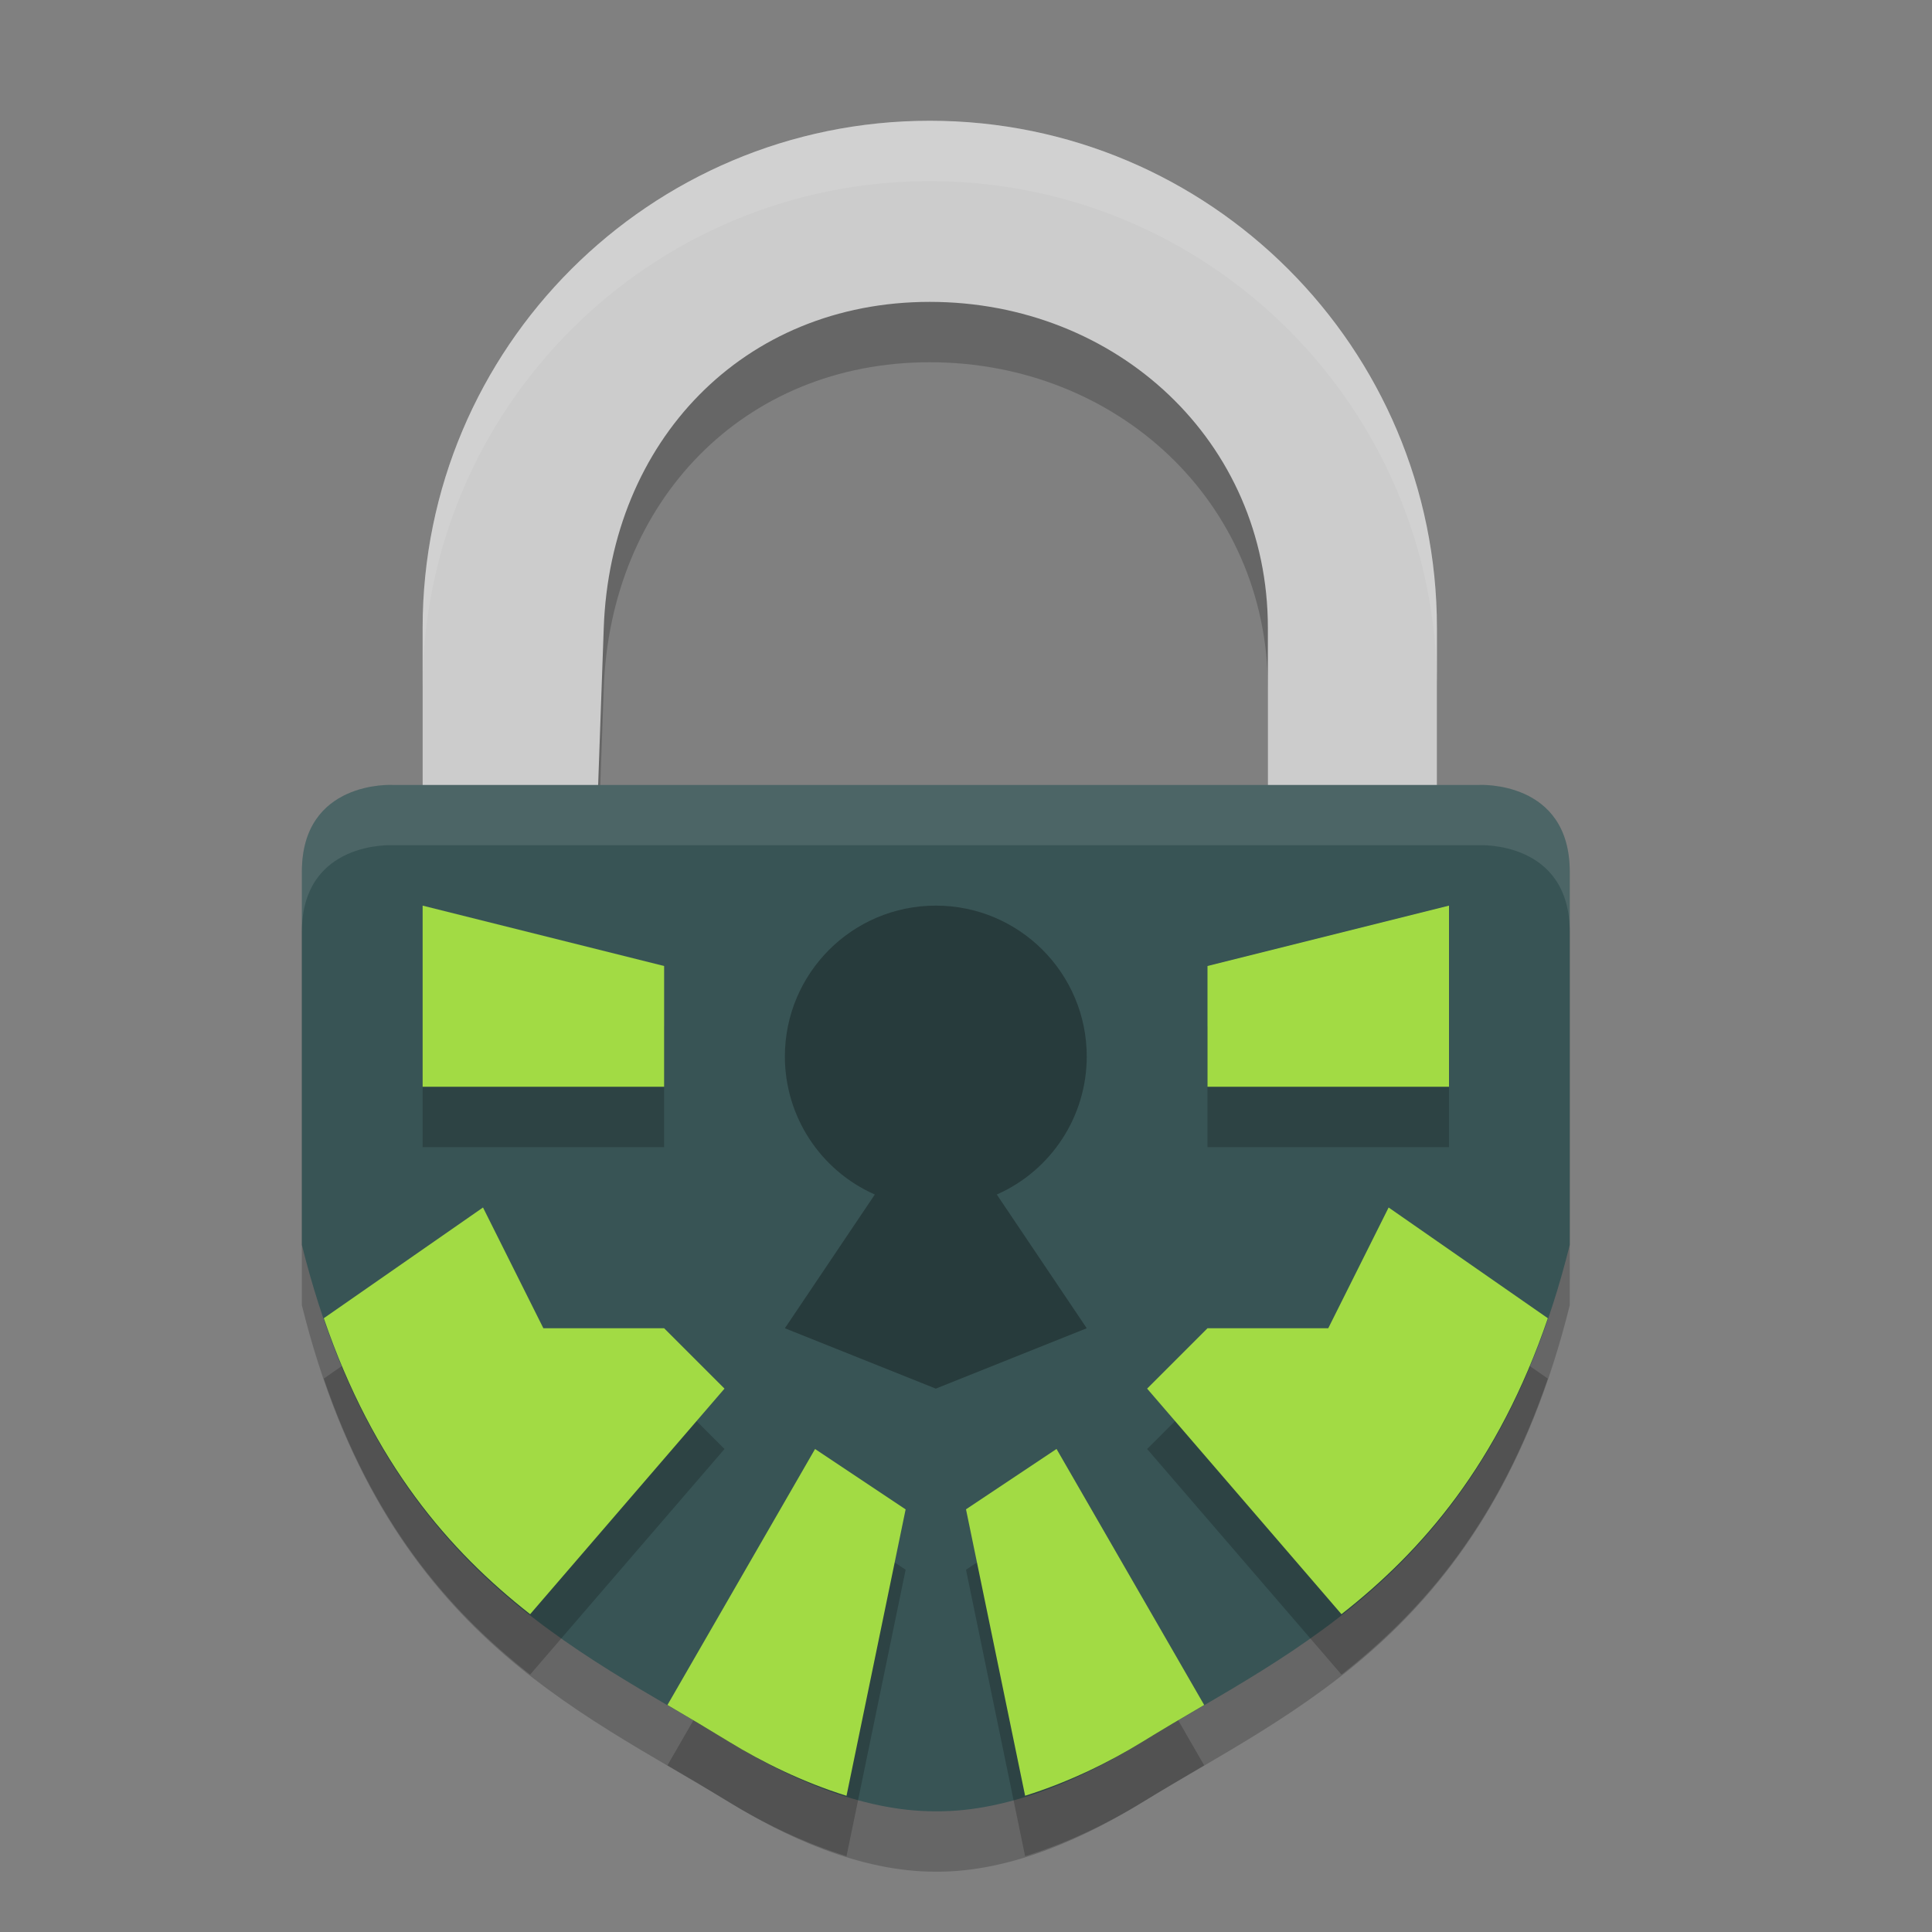 <svg xmlns="http://www.w3.org/2000/svg" width="32" height="32" version="1.1" viewBox="0 0 32 32">
 <rect x="0" y="0" width="32" height="32" fill="#808080" stroke="none"/>
 <g transform="translate(0,-1020.362)">
  <path style="opacity:0.2;fill-rule:evenodd" d="m 6.5,1034.363 c 0,0 -1.5,-0.081 -1.5,1.437 l 0,6.182 c 1.338,5.385 4.567,6.69 7.08,8.232 0.9,0.552 2.152,1.153 3.42,1.149 1.268,0.01 2.521,-0.597 3.42,-1.149 2.513,-1.542 5.742,-2.848 7.08,-8.232 l 0,-6.182 c 0,-1.518 -1.5,-1.437 -1.5,-1.437 l -9,0 z"/>
  <path style="opacity:0.2" d="M 15.4,1023.362 C 10.761,1023.362 7,1027.123 7,1031.762 l 0,8.4 8.4,0 8.4,0 0,-8.4 c 0,-4.639 -3.761,-8.4 -8.4,-8.4 z m 0,3 c 3.093,0 5.6,2.307 5.6,5.4 l 0,5.6 -5.6,0 -5.6,0 0.2,-5.6 c 0.11,-3.091 2.307,-5.4 5.4,-5.4 z"/>
  <path style="fill:#cccccc" d="M 15.4,1022.362 C 10.761,1022.362 7,1026.123 7,1030.762 l 0,8.4 8.4,0 8.4,0 0,-8.4 c 0,-4.639 -3.761,-8.4 -8.4,-8.4 z m 0,3 c 3.093,0 5.6,2.307 5.6,5.4 l 0,5.6 -5.6,0 -5.6,0 0.2,-5.6 c 0.11,-3.091 2.307,-5.4 5.4,-5.4 z"/>
  <path style="opacity:0.1;fill:#ffffff" d="M 15.4 2 C 10.761 2 7 5.761 7 10.4 L 7 11.4 C 7 6.761 10.761 3 15.4 3 C 20.04 3 23.801 6.761 23.801 11.4 L 23.801 10.4 C 23.801 5.761 20.04 2 15.4 2 z M 9.836 16 L 9.801 17 L 15.4 17 L 21 17 L 21 16 L 15.4 16 L 9.836 16 z" transform="translate(0,1020.362)"/>
  <path style="fill:#385455;fill-rule:evenodd" d="m 6.5,1033.363 c 0,0 -1.5,-0.081 -1.5,1.437 l 0,6.182 c 1.338,5.385 4.567,6.69 7.08,8.232 0.9,0.552 2.152,1.153 3.42,1.149 1.268,0.01 2.521,-0.597 3.42,-1.149 2.513,-1.542 5.742,-2.848 7.08,-8.232 l 0,-6.182 c 0,-1.518 -1.5,-1.437 -1.5,-1.437 l -9,0 z"/>
  <path style="opacity:0.2;fill-rule:evenodd" d="M 8 21 L 5.363 22.834 C 6.185 25.239 7.437 26.682 8.781 27.736 L 12 24 L 11 23 L 9 23 L 8 21 z M 23 21 L 22 23 L 20 23 L 19 24 L 22.219 27.736 C 23.563 26.682 24.815 25.239 25.637 22.834 L 23 21 z M 13.5 25 L 11.055 29.24 C 11.399 29.441 11.754 29.652 12.08 29.852 C 12.622 30.184 13.298 30.519 14.021 30.744 L 15 26 L 13.5 25 z M 17.5 25 L 16 26 L 16.979 30.744 C 17.702 30.519 18.378 30.184 18.92 29.852 C 19.246 29.652 19.601 29.442 19.945 29.24 L 17.5 25 z" transform="translate(0,1020.362)"/>
  <path style="fill:#a2db44;fill-rule:evenodd" d="M 8 20 L 5.363 21.834 C 6.185 24.239 7.437 25.682 8.781 26.736 L 12 23 L 11 22 L 9 22 L 8 20 z" transform="translate(0,1020.362)"/>
  <path style="fill:#a2db44;fill-rule:evenodd" d="M 13.5 24 L 11.055 28.24 C 11.399 28.441 11.754 28.652 12.08 28.852 C 12.622 29.184 13.298 29.519 14.021 29.744 L 15 25 L 13.5 24 z" transform="translate(0,1020.362)"/>
  <path style="opacity:0.2;fill-rule:evenodd" d="m 7,1036.362 0,3 4,0 0,-2 z"/>
  <path style="fill:#a2db44;fill-rule:evenodd" d="m 7,1035.362 0,3 4,0 0,-2 z"/>
  <path style="opacity:0.3" d="m 15.5,15 c -1.381,0 -2.5,1.119 -2.5,2.5 7.3e-4,0.99 0.585,1.885 1.49,2.285 L 13,22 15.5,23 18,22 16.51,19.785 C 17.415,19.385 17.999,18.49 18,17.5 18,16.119 16.881,15 15.5,15 Z" transform="translate(0,1020.362)"/>
  <path style="fill:#a2db44;fill-rule:evenodd" d="m 23,1040.362 2.637,1.834 c -0.822,2.405 -2.073,3.848 -3.418,4.902 l -3.219,-3.736 1,-1 2,0 1,-2 z"/>
  <path style="fill:#a2db44;fill-rule:evenodd" d="m 17.5,1044.362 2.445,4.24 c -0.344,0.201 -0.7,0.411 -1.025,0.611 -0.542,0.333 -1.217,0.667 -1.941,0.892 l -0.979,-4.744 1.5,-1 z"/>
  <path style="opacity:0.2;fill-rule:evenodd" d="m 24,1036.362 0,3 -4,0 0,-2 z"/>
  <path style="fill:#a2db44;fill-rule:evenodd" d="m 24,1035.362 0,3 -4,0 0,-2 z"/>
  <path style="fill:#ffffff;fill-rule:evenodd;opacity:0.1" d="M 6.5 13 C 6.5 13 5 12.92 5 14.438 L 5 15.438 C 5 13.92 6.5 14 6.5 14 L 15.5 14 L 24.5 14 C 24.5 14 26 13.92 26 15.438 L 26 14.438 C 26 12.92 24.5 13 24.5 13 L 15.5 13 L 6.5 13 z" transform="translate(0,1020.362)"/>
 </g>
</svg>
